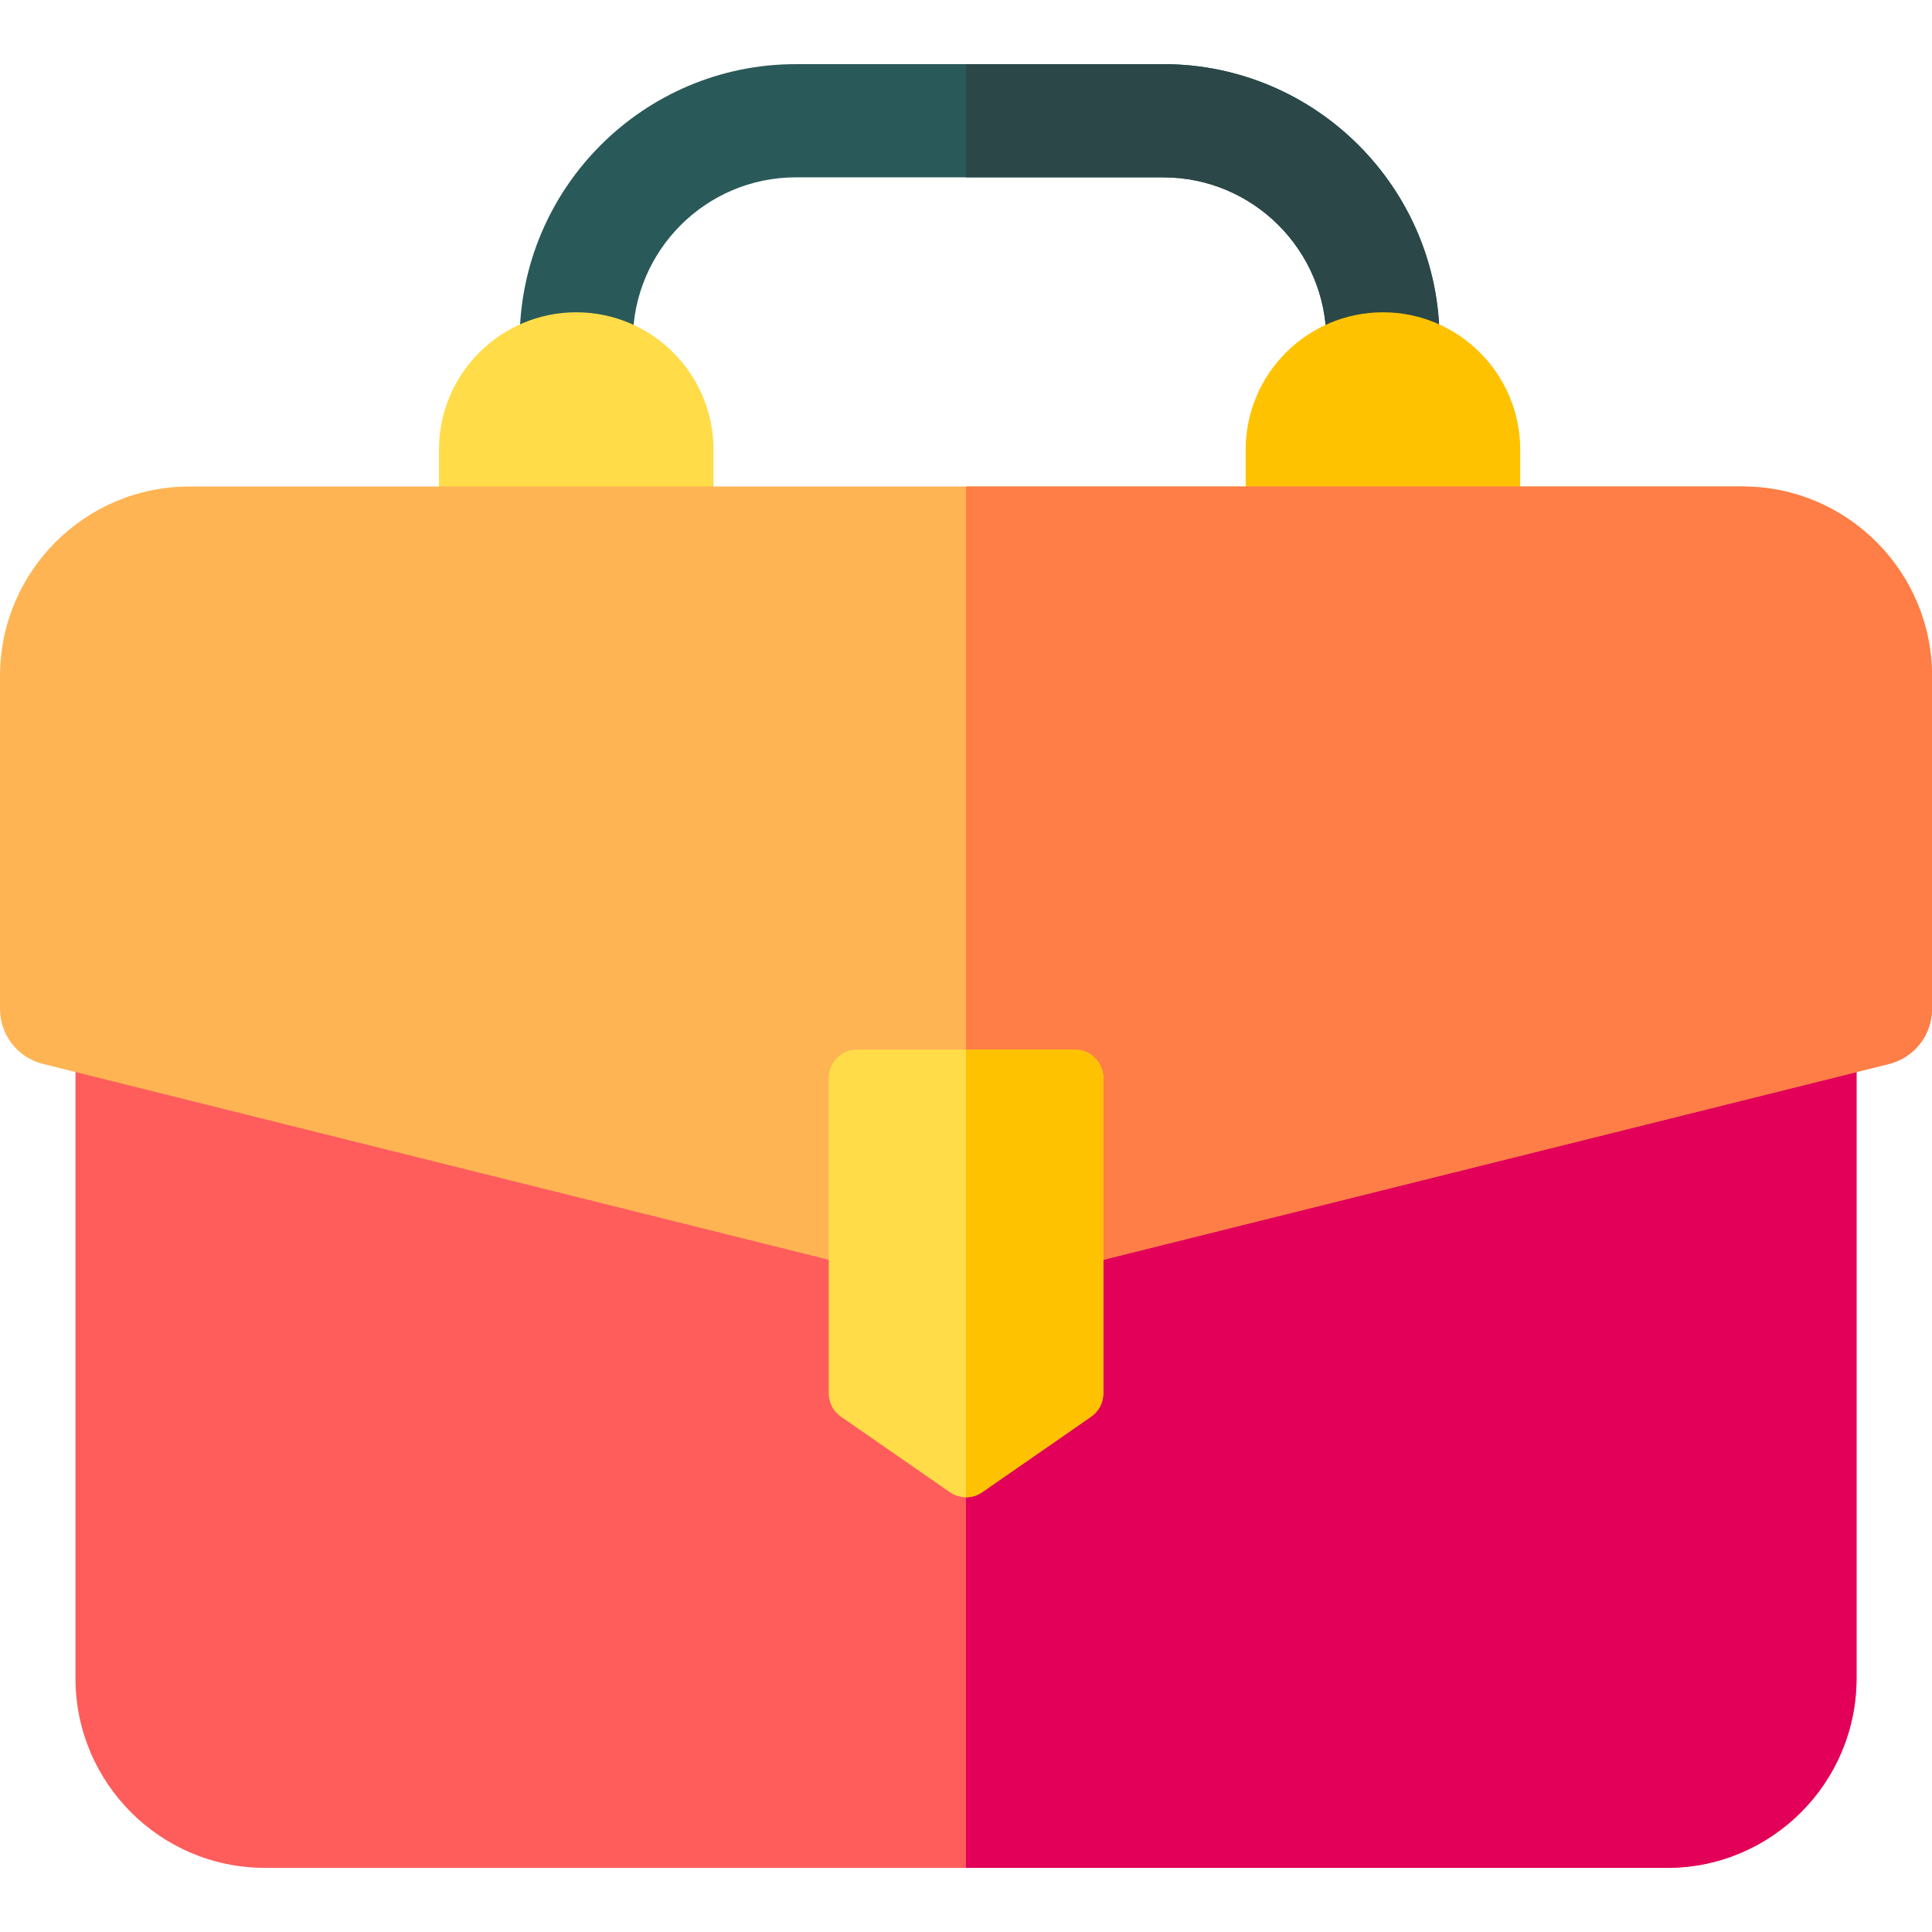 <svg id="Layer_1" enable-background="new 0 0 512 512" height="512" viewBox="0 0 512 512" width="512" xmlns="http://www.w3.org/2000/svg"><path d="m381.5 90.26v15h-30v-15c0-23.85-19.38-43.26-43.19-43.26h-97.41c-23.82 0-43.19 19.41-43.19 43.26v15h-30v-15c0-40.4 32.83-73.26 73.19-73.26h97.41c40.35 0 73.19 32.86 73.19 73.26z" fill="#2a5959"/><path d="m308.31 47h-52.31v-30h52.31c40.35 0 73.19 32.86 73.19 73.26v15h-30v-15c0-23.85-19.38-43.26-43.19-43.26z" fill="#2b4747"/><path d="m152.711 82.76c-20.059 0-36.378 16.335-36.378 36.413v24.661c0 4.143 3.357 7.5 7.5 7.5h57.755c4.143 0 7.5-3.357 7.5-7.5v-24.661c0-20.078-16.318-36.413-36.377-36.413z" fill="#ffdc48"/><path d="m366.496 82.76c-20.059 0-36.378 16.335-36.378 36.413v24.661c0 4.143 3.357 7.5 7.5 7.5h57.755c4.143 0 7.5-3.357 7.5-7.5v-24.661c0-20.078-16.318-36.413-36.377-36.413z" fill="#ffc200"/><path d="m492 272.38v172.4c0 27.69-22.51 50.22-50.18 50.22h-371.64c-27.67 0-50.18-22.53-50.18-50.22v-172.4c0-8.29 6.72-15 15-15h442c8.28 0 15 6.71 15 15z" fill="#ff5c5c"/><path d="m492 272.38v172.4c0 27.69-22.51 50.22-50.18 50.22h-185.82v-237.62h221c8.28 0 15 6.71 15 15z" fill="#e20059"/><path d="m512 179.16v88.23c0 6.89-4.69 12.89-11.37 14.56l-212.13 52.87c-1.18.3-2.4.45-3.62.45h-57.76c-1.22 0-2.44-.15-3.62-.45l-212.13-52.87c-6.68-1.67-11.37-7.67-11.37-14.56v-88.23c0-27.7 22.51-50.23 50.18-50.23h411.64c27.67 0 50.18 22.53 50.18 50.23z" fill="#ffb454"/><path d="m512 179.16v88.23c0 6.89-4.69 12.89-11.37 14.56l-212.13 52.87c-1.18.3-2.4.45-3.62.45h-28.88v-206.34h205.82c27.67 0 50.18 22.53 50.18 50.23z" fill="#ff7d47"/><path d="m292.38 285.66v83.61c0 2.46-1.21 4.76-3.23 6.16l-28.88 20.03c-1.28.89-2.78 1.33-4.27 1.33s-2.99-.44-4.27-1.33l-28.88-20.03c-2.02-1.4-3.23-3.7-3.23-6.16v-83.61c0-4.14 3.36-7.5 7.5-7.5h57.76c4.14 0 7.5 3.36 7.5 7.5z" fill="#ffdc48"/><path d="m292.38 285.66v83.61c0 2.46-1.21 4.76-3.23 6.16l-28.88 20.03c-1.28.89-2.78 1.33-4.27 1.33v-118.63h28.88c4.14 0 7.5 3.36 7.5 7.5z" fill="#ffc200"/></svg>